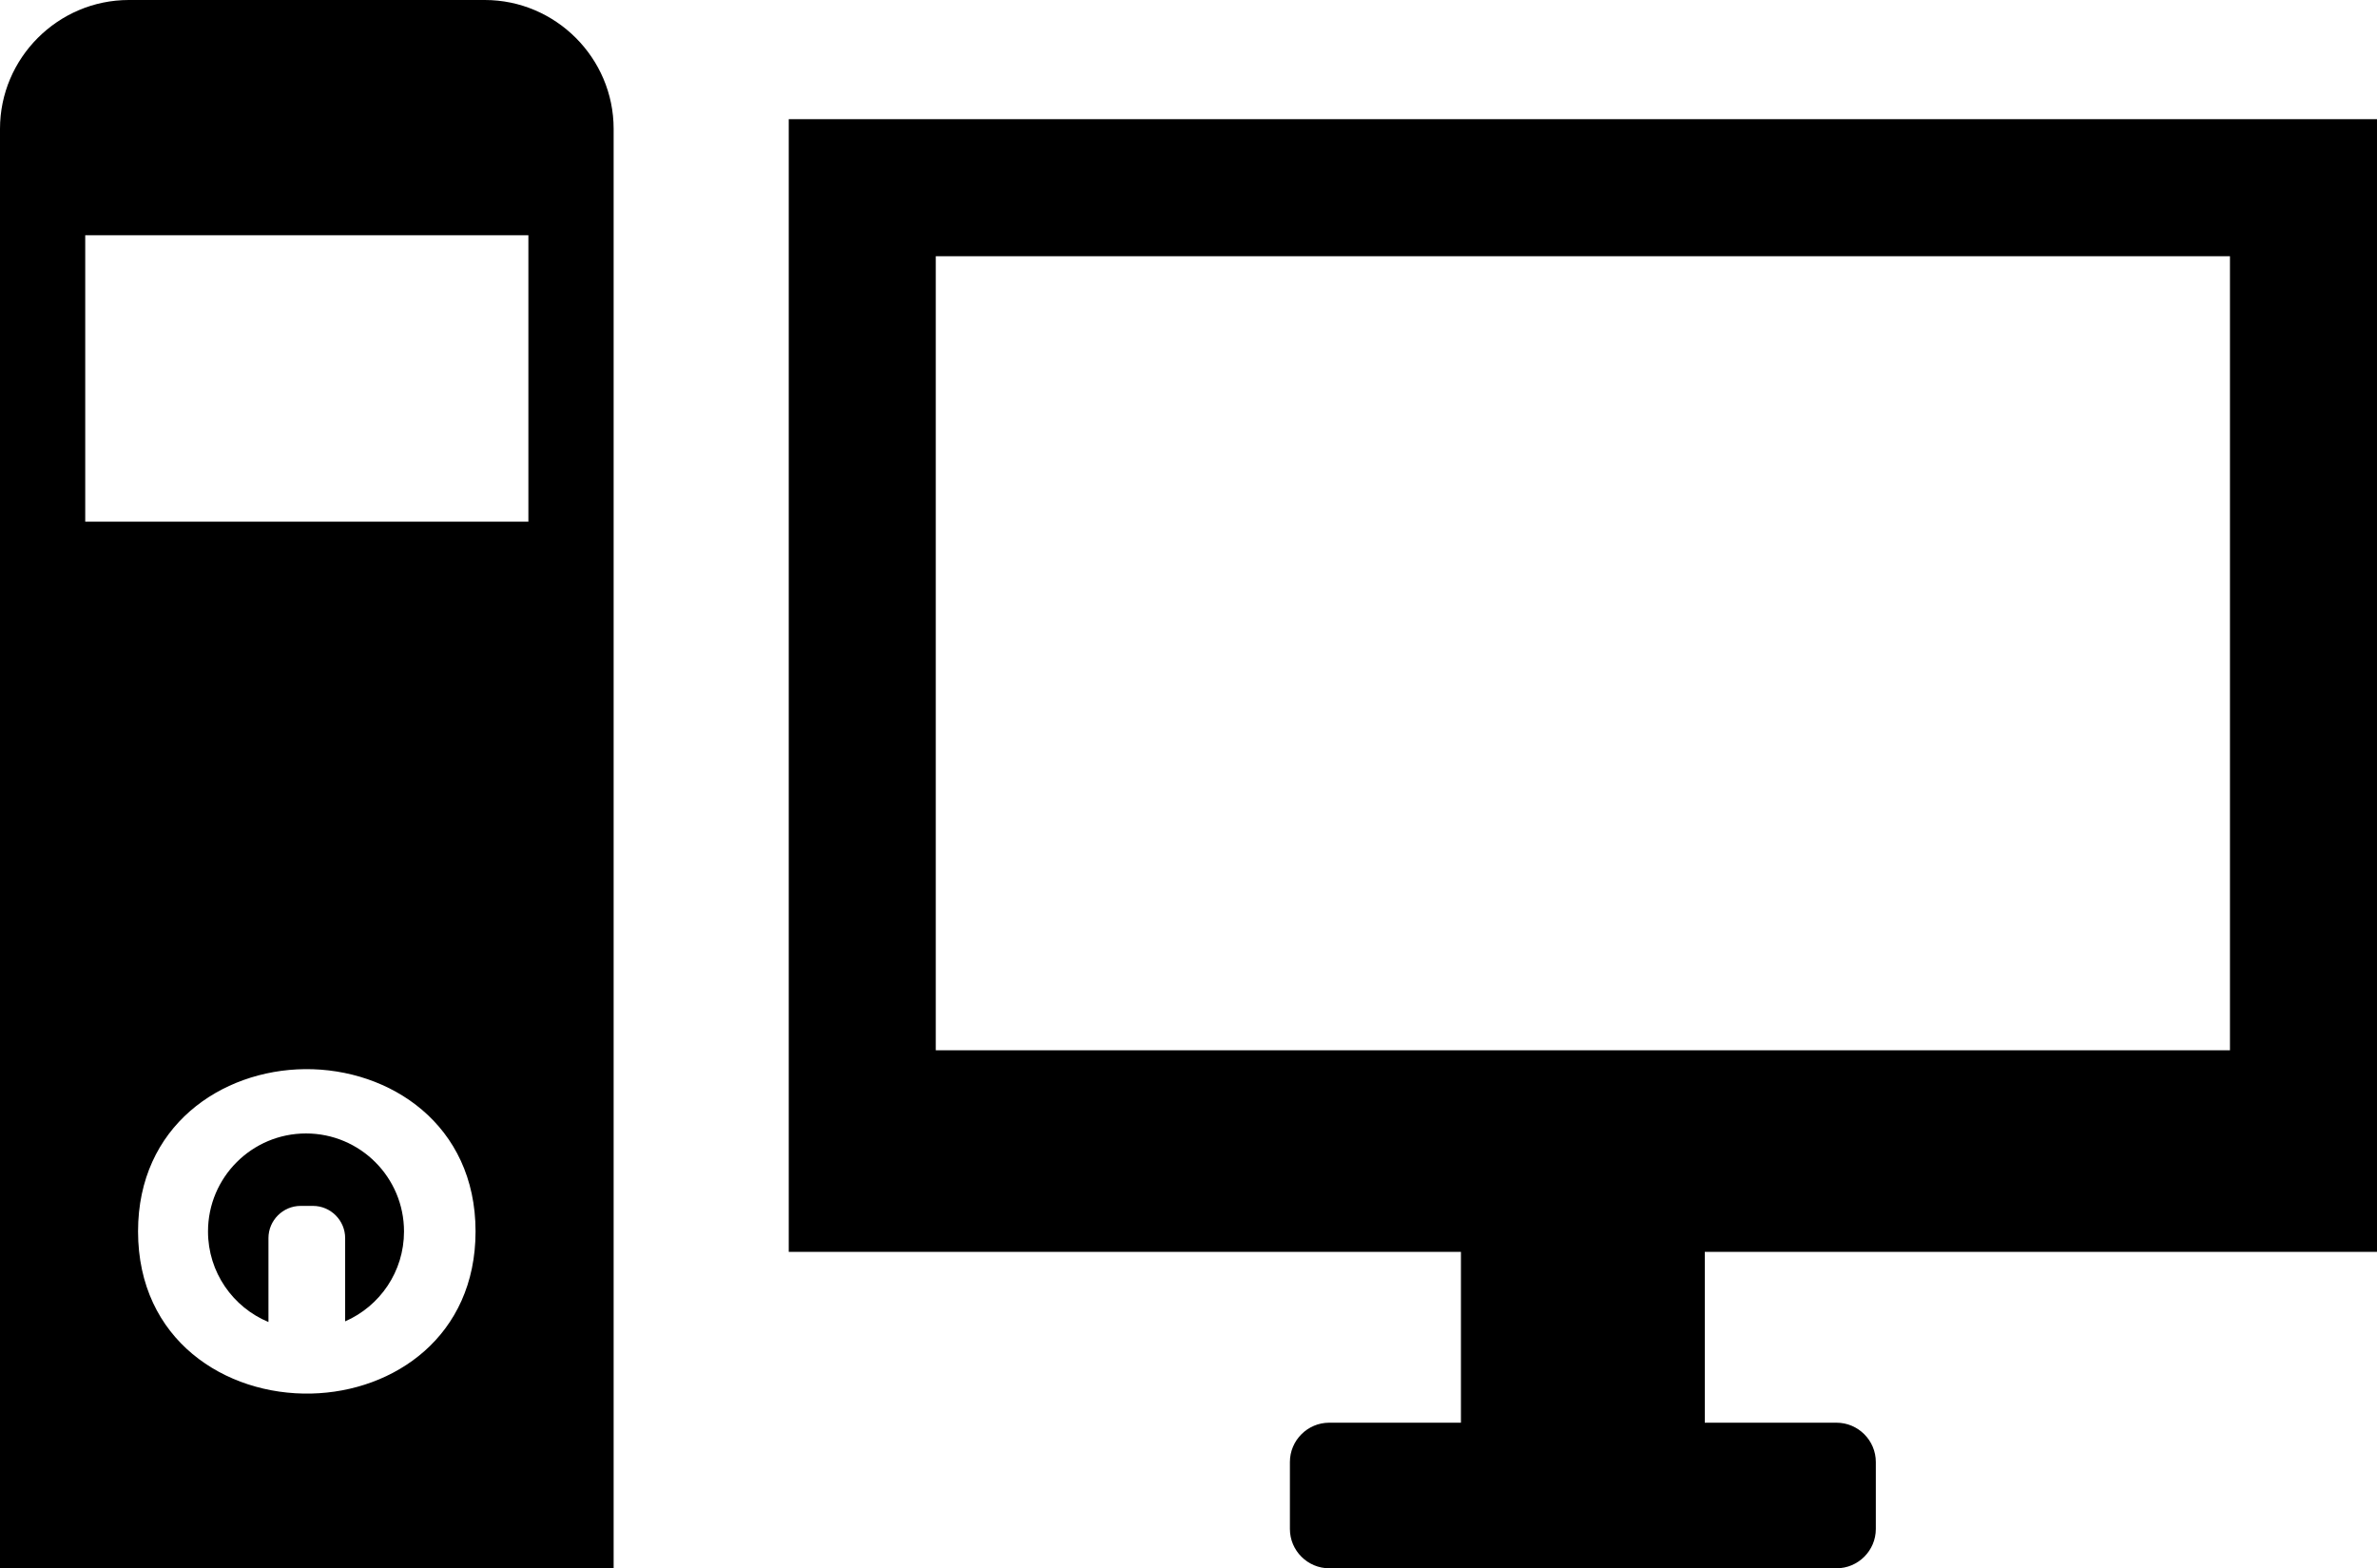 <?xml version="1.0" encoding="UTF-8" standalone="no"?>
<svg
   xmlns:dc="http://purl.org/dc/elements/1.1/"
   xmlns:cc="http://creativecommons.org/ns#"
   xmlns:rdf="http://www.w3.org/1999/02/22-rdf-syntax-ns#"
   xmlns:svg="http://www.w3.org/2000/svg"
   xmlns="http://www.w3.org/2000/svg"
   xmlns:sodipodi="http://sodipodi.sourceforge.net/DTD/sodipodi-0.dtd"
   xmlns:inkscape="http://www.inkscape.org/namespaces/inkscape"
   version="1.1"
   x="0px"
   y="0px"
   viewBox="0 0 163.68 107.983"
   enable-background="new 0 0 164 164"
   xml:space="preserve"
   id="svg2"
   inkscape:version="0.91 r13725"
   sodipodi:docname="computer-software.svg"
   width="163.68"
   height="107.983"><defs
     id="defs12" /><sodipodi:namedview
     pagecolor="#ffffff"
     bordercolor="#666666"
     borderopacity="1"
     objecttolerance="10"
     gridtolerance="10"
     guidetolerance="10"
     inkscape:pageopacity="0"
     inkscape:pageshadow="2"
     inkscape:window-width="1124"
     inkscape:window-height="748"
     id="namedview10"
     showgrid="false"
     inkscape:zoom="1.1512195"
     inkscape:cx="-27.449153"
     inkscape:cy="33.650999"
     inkscape:window-x="0"
     inkscape:window-y="0"
     inkscape:window-maximized="0"
     inkscape:current-layer="svg2"
     fit-margin-top="0"
     fit-margin-left="0"
     fit-margin-right="0"
     fit-margin-bottom="0" /><path
     d="m 8.872,0 24.511,0 c 4.879,0 8.872,3.993 8.872,8.873 l 0,99.11 -42.255,0 0,-99.11 C 0,3.994 3.993,0 8.872,0 l 0,0 z m 9.614,91.026 0,-5.777 c 0,-1.22 0.998,-2.218 2.218,-2.218 l 0.845,0 c 1.221,0 2.218,0.998 2.218,2.218 l 0,5.731 c 2.386,-1.041 4.053,-3.42 4.053,-6.188 0,-3.727 -3.021,-6.749 -6.749,-6.749 -3.727,0 -6.748,3.022 -6.748,6.749 10e-4,2.811 1.719,5.22 4.163,6.234 l 0,0 z m 14.261,-6.242 c 0,-7.353 -5.896,-11.223 -11.748,-11.169 -5.767,0.054 -11.493,3.924 -11.493,11.169 0,7.489 6.021,11.305 11.933,11.168 5.703,-0.13 11.308,-3.95 11.308,-11.168 l 0,0 z m 21.566,1.411 0,-77.989 109.367,0 0,77.989 -46.288,0 0,11.764 9.071,0 c 1.489,0 2.706,1.217 2.706,2.706 l 0,4.612 c 0,1.489 -1.217,2.706 -2.706,2.706 l -34.934,0 c -1.489,0 -2.706,-1.217 -2.706,-2.706 l 0,-4.612 c 0,-1.489 1.217,-2.706 2.706,-2.706 l 9.071,0 0,-11.764 -46.287,0 0,0 z m 10.125,-13.877 89.117,0 0,-54.674 -89.117,0 0,54.674 0,0 z m -58.569,-56.12 0,19.718 30.516,0 0,-19.718 -30.516,0 z"
     id="path4"
     inkscape:connector-curvature="0"
     style="clip-rule:evenodd;fill-rule:evenodd" /></svg>